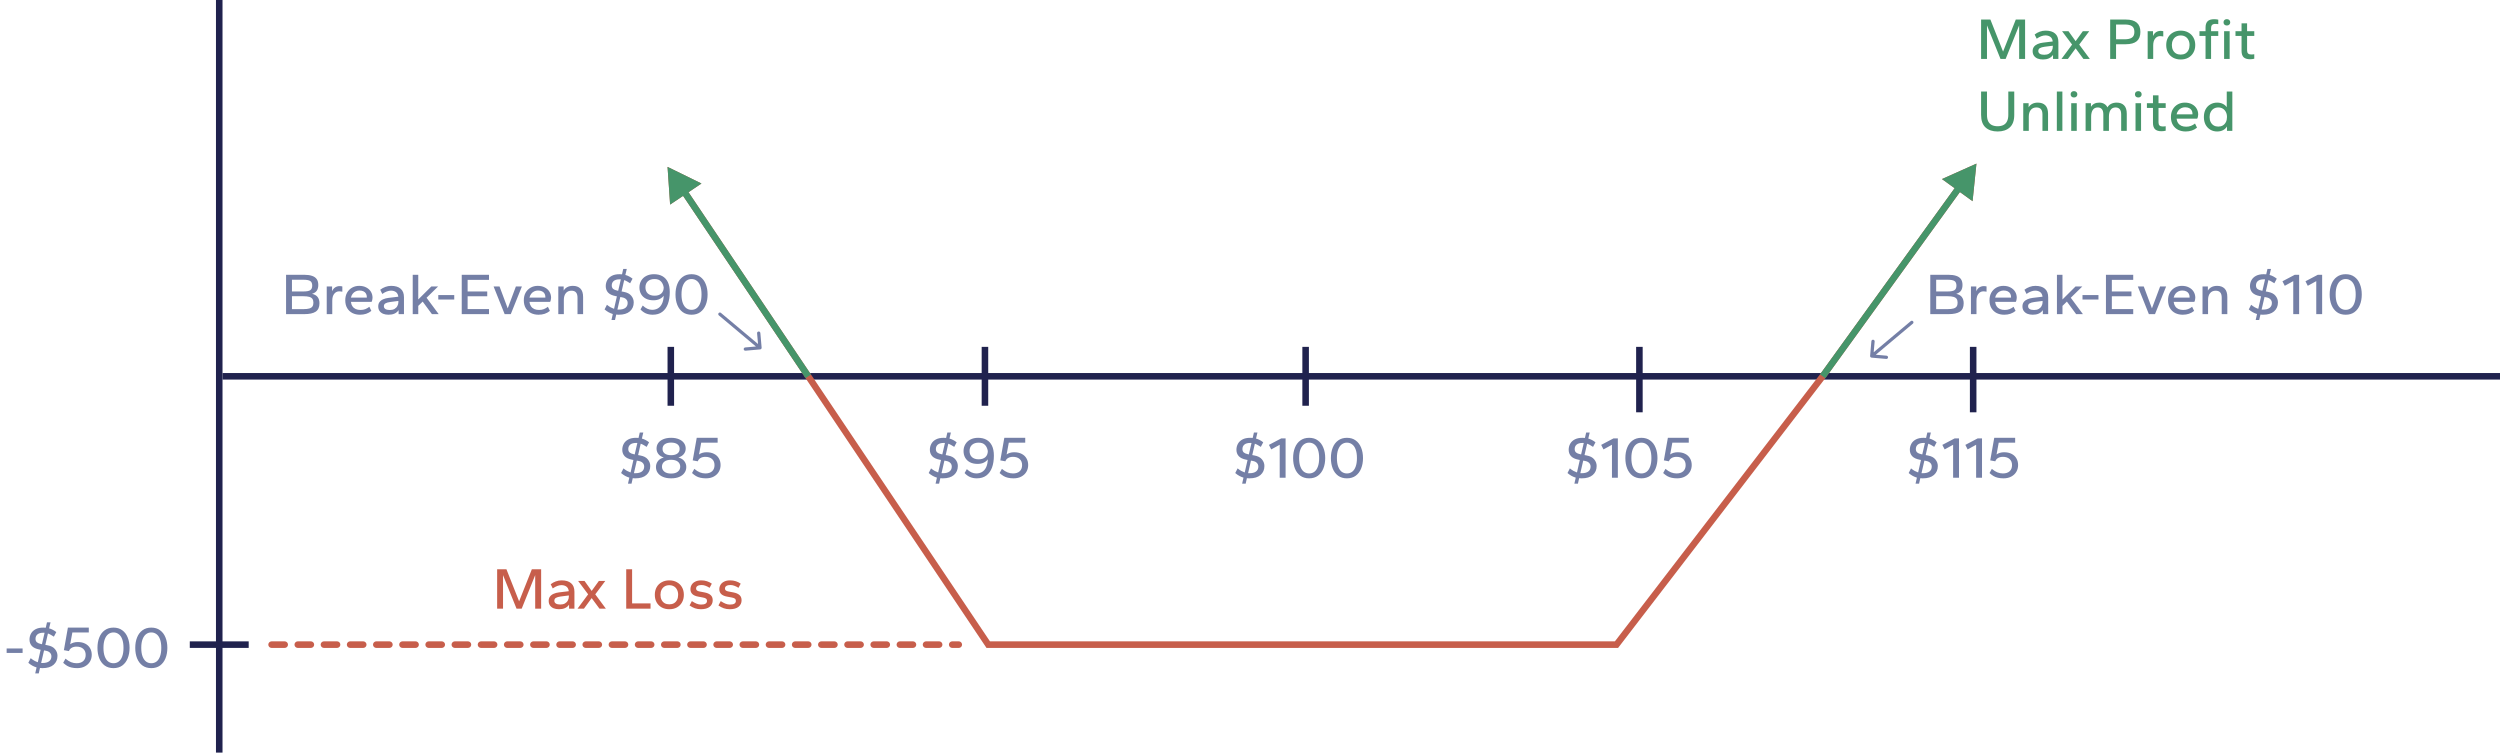 <svg width="382" height="115" viewBox="0 0 382 115" fill="none" xmlns="http://www.w3.org/2000/svg">
<path d="M302.711 9V2.988H304.133L306.068 7.884L308.012 2.988H309.434V9H308.525V3.879L306.464 9H305.672L303.611 3.879V9H302.711ZM312.163 9.09C311.851 9.09 311.575 9.042 311.335 8.946C311.101 8.844 310.918 8.7 310.786 8.514C310.654 8.322 310.588 8.091 310.588 7.821C310.588 7.551 310.654 7.329 310.786 7.155C310.918 6.975 311.104 6.834 311.344 6.732C311.584 6.624 311.857 6.552 312.163 6.516L313.657 6.336C313.621 6.018 313.501 5.784 313.297 5.634C313.093 5.484 312.841 5.409 312.541 5.409C312.337 5.409 312.124 5.451 311.902 5.535C311.686 5.613 311.455 5.739 311.209 5.913L310.894 5.274C311.128 5.088 311.386 4.944 311.668 4.842C311.956 4.734 312.253 4.68 312.559 4.68C313.201 4.68 313.687 4.827 314.017 5.121C314.353 5.409 314.521 5.844 314.521 6.426V9H313.702V8.388C313.546 8.622 313.336 8.799 313.072 8.919C312.814 9.033 312.511 9.09 312.163 9.09ZM312.361 8.37C312.643 8.37 312.88 8.316 313.072 8.208C313.27 8.094 313.417 7.944 313.513 7.758C313.615 7.572 313.666 7.377 313.666 7.173V6.984L312.406 7.146C312.094 7.188 311.857 7.257 311.695 7.353C311.533 7.443 311.452 7.59 311.452 7.794C311.452 7.98 311.533 8.124 311.695 8.226C311.857 8.322 312.079 8.37 312.361 8.37ZM314.996 9L316.616 6.813L315.086 4.77H316.067L317.156 6.291L318.254 4.77H319.235L317.705 6.813L319.325 9H318.344L317.156 7.389L315.977 9H314.996ZM322.434 9V2.988H324.828C325.566 2.988 326.121 3.144 326.493 3.456C326.865 3.768 327.051 4.242 327.051 4.878C327.051 5.514 326.865 5.988 326.493 6.3C326.121 6.606 325.566 6.759 324.828 6.759H323.334V9H322.434ZM323.334 6.003H324.657C325.137 6.003 325.503 5.919 325.755 5.751C326.007 5.583 326.133 5.292 326.133 4.878C326.133 4.458 326.01 4.164 325.764 3.996C325.524 3.828 325.155 3.744 324.657 3.744H323.334V6.003ZM328.163 9V4.77H328.982V5.508C329.09 5.244 329.246 5.046 329.45 4.914C329.66 4.782 329.894 4.716 330.152 4.716C330.236 4.716 330.311 4.722 330.377 4.734C330.449 4.74 330.506 4.752 330.548 4.77V5.571C330.464 5.553 330.38 5.541 330.296 5.535C330.218 5.523 330.14 5.517 330.062 5.517C329.762 5.517 329.51 5.643 329.306 5.895C329.108 6.141 329.009 6.495 329.009 6.957V9H328.163ZM333.211 9.09C332.779 9.09 332.395 9 332.059 8.82C331.723 8.634 331.462 8.376 331.276 8.046C331.09 7.716 330.997 7.329 330.997 6.885C330.997 6.441 331.09 6.054 331.276 5.724C331.462 5.394 331.723 5.139 332.059 4.959C332.395 4.773 332.779 4.68 333.211 4.68C333.649 4.68 334.033 4.773 334.363 4.959C334.699 5.139 334.96 5.394 335.146 5.724C335.338 6.054 335.434 6.441 335.434 6.885C335.434 7.329 335.338 7.716 335.146 8.046C334.96 8.376 334.699 8.634 334.363 8.82C334.033 9 333.649 9.09 333.211 9.09ZM333.211 8.343C333.481 8.343 333.718 8.286 333.922 8.172C334.126 8.052 334.282 7.884 334.39 7.668C334.504 7.446 334.561 7.185 334.561 6.885C334.561 6.585 334.504 6.327 334.39 6.111C334.282 5.889 334.126 5.718 333.922 5.598C333.718 5.478 333.481 5.418 333.211 5.418C332.941 5.418 332.704 5.478 332.5 5.598C332.302 5.718 332.146 5.889 332.032 6.111C331.918 6.327 331.861 6.585 331.861 6.885C331.861 7.185 331.918 7.446 332.032 7.668C332.146 7.884 332.302 8.052 332.5 8.172C332.704 8.286 332.941 8.343 333.211 8.343ZM337.007 9V5.49H336.08V4.77H337.007V4.212C337.007 3.774 337.112 3.453 337.322 3.249C337.538 3.039 337.868 2.934 338.312 2.934C338.426 2.934 338.543 2.94 338.663 2.952C338.783 2.964 338.879 2.982 338.951 3.006V3.69C338.897 3.678 338.822 3.669 338.726 3.663C338.636 3.657 338.555 3.654 338.483 3.654C338.267 3.654 338.108 3.708 338.006 3.816C337.904 3.918 337.853 4.071 337.853 4.275V4.77H338.951V5.49H337.853V9H337.007ZM339.844 9V4.77H340.69V9H339.844ZM340.267 3.897C340.111 3.897 339.985 3.852 339.889 3.762C339.799 3.672 339.754 3.555 339.754 3.411C339.754 3.267 339.799 3.15 339.889 3.06C339.985 2.97 340.111 2.925 340.267 2.925C340.417 2.925 340.54 2.97 340.636 3.06C340.732 3.15 340.78 3.267 340.78 3.411C340.78 3.555 340.732 3.672 340.636 3.762C340.54 3.852 340.417 3.897 340.267 3.897ZM343.814 9.054C343.37 9.054 343.04 8.952 342.824 8.748C342.614 8.538 342.509 8.214 342.509 7.776V5.49H341.582V4.77H342.509V3.564H343.355V4.77H344.453V5.49H343.355V7.704C343.355 7.914 343.406 8.07 343.508 8.172C343.61 8.274 343.769 8.325 343.985 8.325C344.057 8.325 344.138 8.322 344.228 8.316C344.324 8.31 344.399 8.301 344.453 8.289V8.973C344.381 8.997 344.285 9.015 344.165 9.027C344.045 9.045 343.928 9.054 343.814 9.054ZM305.24 20.09C304.46 20.09 303.842 19.883 303.386 19.469C302.936 19.055 302.711 18.416 302.711 17.552V13.988H303.611V17.552C303.611 17.954 303.674 18.284 303.8 18.542C303.932 18.8 304.118 18.989 304.358 19.109C304.604 19.229 304.898 19.289 305.24 19.289C305.582 19.289 305.873 19.229 306.113 19.109C306.359 18.989 306.545 18.8 306.671 18.542C306.803 18.284 306.869 17.954 306.869 17.552V13.988H307.778V17.552C307.778 18.416 307.55 19.055 307.094 19.469C306.644 19.883 306.026 20.09 305.24 20.09ZM309.153 20V15.77H309.972V16.4C310.098 16.178 310.278 16.004 310.512 15.878C310.752 15.746 311.043 15.68 311.385 15.68C311.871 15.68 312.252 15.818 312.528 16.094C312.804 16.37 312.942 16.802 312.942 17.39V20H312.087V17.498C312.087 17.12 312.009 16.847 311.853 16.679C311.703 16.505 311.472 16.418 311.16 16.418C310.794 16.418 310.509 16.544 310.305 16.796C310.101 17.048 309.999 17.393 309.999 17.831V20H309.153ZM314.285 20V13.988H315.131V20H314.285ZM316.483 20V15.77H317.329V20H316.483ZM316.906 14.897C316.75 14.897 316.624 14.852 316.528 14.762C316.438 14.672 316.393 14.555 316.393 14.411C316.393 14.267 316.438 14.15 316.528 14.06C316.624 13.97 316.75 13.925 316.906 13.925C317.056 13.925 317.179 13.97 317.275 14.06C317.371 14.15 317.419 14.267 317.419 14.411C317.419 14.555 317.371 14.672 317.275 14.762C317.179 14.852 317.056 14.897 316.906 14.897ZM318.68 20V15.77H319.499V16.328C319.619 16.124 319.784 15.965 319.994 15.851C320.204 15.737 320.459 15.68 320.759 15.68C321.065 15.68 321.323 15.746 321.533 15.878C321.749 16.004 321.911 16.181 322.019 16.409C322.151 16.169 322.337 15.989 322.577 15.869C322.823 15.743 323.108 15.68 323.432 15.68C323.906 15.68 324.281 15.818 324.557 16.094C324.833 16.37 324.971 16.802 324.971 17.39V20H324.116V17.498C324.116 17.12 324.041 16.847 323.891 16.679C323.747 16.505 323.534 16.418 323.252 16.418C322.922 16.418 322.67 16.544 322.496 16.796C322.328 17.048 322.244 17.393 322.244 17.831V20H321.389V17.498C321.389 17.12 321.314 16.847 321.164 16.679C321.02 16.505 320.81 16.418 320.534 16.418C320.204 16.418 319.952 16.544 319.778 16.796C319.61 17.048 319.526 17.393 319.526 17.831V20H318.68ZM326.309 20V15.77H327.155V20H326.309ZM326.732 14.897C326.576 14.897 326.45 14.852 326.354 14.762C326.264 14.672 326.219 14.555 326.219 14.411C326.219 14.267 326.264 14.15 326.354 14.06C326.45 13.97 326.576 13.925 326.732 13.925C326.882 13.925 327.005 13.97 327.101 14.06C327.197 14.15 327.245 14.267 327.245 14.411C327.245 14.555 327.197 14.672 327.101 14.762C327.005 14.852 326.882 14.897 326.732 14.897ZM330.279 20.054C329.835 20.054 329.505 19.952 329.289 19.748C329.079 19.538 328.974 19.214 328.974 18.776V16.49H328.047V15.77H328.974V14.564H329.82V15.77H330.918V16.49H329.82V18.704C329.82 18.914 329.871 19.07 329.973 19.172C330.075 19.274 330.234 19.325 330.45 19.325C330.522 19.325 330.603 19.322 330.693 19.316C330.789 19.31 330.864 19.301 330.918 19.289V19.973C330.846 19.997 330.75 20.015 330.63 20.027C330.51 20.045 330.393 20.054 330.279 20.054ZM333.967 20.09C333.541 20.09 333.157 20.006 332.815 19.838C332.479 19.664 332.212 19.415 332.014 19.091C331.816 18.761 331.717 18.359 331.717 17.885C331.717 17.435 331.81 17.045 331.996 16.715C332.188 16.385 332.443 16.13 332.761 15.95C333.085 15.77 333.445 15.68 333.841 15.68C334.261 15.68 334.621 15.761 334.921 15.923C335.227 16.079 335.464 16.295 335.632 16.571C335.8 16.847 335.884 17.159 335.884 17.507C335.884 17.609 335.869 17.72 335.839 17.84C335.815 17.96 335.779 18.056 335.731 18.128H332.581C332.611 18.392 332.689 18.617 332.815 18.803C332.941 18.989 333.109 19.13 333.319 19.226C333.529 19.316 333.772 19.361 334.048 19.361C334.324 19.361 334.567 19.319 334.777 19.235C334.993 19.151 335.2 19.031 335.398 18.875L335.704 19.505C335.47 19.697 335.206 19.844 334.912 19.946C334.624 20.042 334.309 20.09 333.967 20.09ZM332.581 17.471H335.002C335.008 17.459 335.011 17.447 335.011 17.435C335.011 17.417 335.011 17.399 335.011 17.381C335.011 17.183 334.969 17.012 334.885 16.868C334.801 16.718 334.675 16.601 334.507 16.517C334.339 16.433 334.126 16.391 333.868 16.391C333.664 16.391 333.472 16.436 333.292 16.526C333.118 16.61 332.968 16.733 332.842 16.895C332.722 17.051 332.635 17.243 332.581 17.471ZM338.779 20.09C338.395 20.09 338.05 20 337.744 19.82C337.438 19.64 337.195 19.385 337.015 19.055C336.841 18.725 336.754 18.335 336.754 17.885C336.754 17.429 336.841 17.036 337.015 16.706C337.195 16.376 337.438 16.124 337.744 15.95C338.05 15.77 338.395 15.68 338.779 15.68C339.115 15.68 339.409 15.746 339.661 15.878C339.913 16.004 340.108 16.172 340.246 16.382V13.988H341.101V20H340.282V19.325C340.15 19.553 339.955 19.739 339.697 19.883C339.439 20.021 339.133 20.09 338.779 20.09ZM338.958 19.343C339.217 19.343 339.445 19.286 339.643 19.172C339.841 19.052 339.997 18.884 340.111 18.668C340.225 18.446 340.282 18.185 340.282 17.885C340.282 17.585 340.225 17.327 340.111 17.111C339.997 16.889 339.841 16.718 339.643 16.598C339.445 16.478 339.217 16.418 338.958 16.418C338.701 16.418 338.47 16.478 338.266 16.598C338.068 16.718 337.912 16.889 337.798 17.111C337.684 17.327 337.627 17.585 337.627 17.885C337.627 18.185 337.684 18.446 337.798 18.668C337.912 18.884 338.068 19.052 338.266 19.172C338.464 19.286 338.694 19.343 338.958 19.343Z" fill="#46956A"/>
<line x1="33.5" y1="-2.18557e-08" x2="33.5" y2="115" stroke="#20224E"/>
<line x1="29" y1="98.5" x2="38" y2="98.5" stroke="#20224E"/>
<line x1="382" y1="57.5" x2="34" y2="57.5" stroke="#20224E"/>
<path d="M1.014 99.768V99.084H3.453V99.768H1.014ZM5.381 102.9L5.588 101.982C5.366 101.916 5.15 101.826 4.94 101.712C4.736 101.598 4.532 101.454 4.328 101.28L4.688 100.569C4.88 100.725 5.066 100.854 5.246 100.956C5.426 101.052 5.603 101.13 5.777 101.19L6.209 99.282L6.02 99.246C5.486 99.144 5.099 98.961 4.859 98.697C4.625 98.433 4.508 98.112 4.508 97.734C4.508 97.398 4.583 97.092 4.733 96.816C4.883 96.54 5.114 96.318 5.426 96.15C5.738 95.982 6.131 95.898 6.605 95.898C6.671 95.898 6.734 95.901 6.794 95.907C6.86 95.907 6.926 95.91 6.992 95.916L7.181 95.088H7.721L7.505 96.015C7.697 96.063 7.883 96.135 8.063 96.231C8.249 96.327 8.429 96.444 8.603 96.582L8.234 97.284C8.078 97.176 7.925 97.083 7.775 97.005C7.631 96.921 7.481 96.852 7.325 96.798L6.929 98.535L7.262 98.598C7.79 98.694 8.174 98.895 8.414 99.201C8.66 99.501 8.783 99.837 8.783 100.209C8.783 100.773 8.585 101.229 8.189 101.577C7.799 101.919 7.235 102.09 6.497 102.09C6.425 102.09 6.356 102.087 6.29 102.081C6.23 102.075 6.17 102.069 6.11 102.063L5.921 102.9H5.381ZM6.29 101.298C6.326 101.304 6.359 101.307 6.389 101.307C6.425 101.307 6.461 101.307 6.497 101.307C6.935 101.307 7.271 101.22 7.505 101.046C7.739 100.866 7.856 100.617 7.856 100.299C7.856 100.077 7.784 99.891 7.64 99.741C7.496 99.585 7.286 99.483 7.01 99.435L6.731 99.381L6.29 101.298ZM6.407 98.436L6.812 96.69C6.782 96.684 6.752 96.681 6.722 96.681C6.692 96.681 6.659 96.681 6.623 96.681C6.227 96.681 5.927 96.765 5.723 96.933C5.525 97.101 5.426 97.329 5.426 97.617C5.426 97.839 5.495 98.013 5.633 98.139C5.777 98.259 5.984 98.346 6.254 98.4L6.407 98.436ZM11.787 102.09C11.469 102.09 11.184 102.06 10.932 102C10.686 101.946 10.461 101.859 10.257 101.739C10.053 101.613 9.852 101.46 9.654 101.28L10.005 100.641C10.305 100.893 10.59 101.073 10.86 101.181C11.136 101.289 11.415 101.343 11.697 101.343C12.135 101.343 12.477 101.232 12.723 101.01C12.969 100.782 13.092 100.47 13.092 100.074C13.092 99.678 12.969 99.369 12.723 99.147C12.477 98.919 12.135 98.805 11.697 98.805C11.403 98.805 11.154 98.865 10.95 98.985C10.752 99.099 10.614 99.267 10.536 99.489L9.762 99.345L10.374 95.898H13.569V96.636H11.058L10.725 98.445C10.869 98.331 11.04 98.247 11.238 98.193C11.436 98.133 11.646 98.103 11.868 98.103C12.324 98.103 12.711 98.187 13.029 98.355C13.347 98.517 13.59 98.745 13.758 99.039C13.932 99.333 14.019 99.672 14.019 100.056C14.019 100.44 13.929 100.785 13.749 101.091C13.569 101.397 13.311 101.64 12.975 101.82C12.645 102 12.249 102.09 11.787 102.09ZM17.34 102.09C16.812 102.09 16.365 101.958 15.999 101.694C15.633 101.424 15.357 101.058 15.171 100.596C14.985 100.128 14.892 99.594 14.892 98.994C14.892 98.394 14.985 97.863 15.171 97.401C15.357 96.933 15.633 96.567 15.999 96.303C16.365 96.033 16.812 95.898 17.34 95.898C17.874 95.898 18.321 96.033 18.681 96.303C19.047 96.567 19.323 96.933 19.509 97.401C19.701 97.863 19.797 98.394 19.797 98.994C19.797 99.594 19.701 100.128 19.509 100.596C19.323 101.058 19.047 101.424 18.681 101.694C18.321 101.958 17.874 102.09 17.34 102.09ZM17.34 101.343C17.64 101.343 17.904 101.259 18.132 101.091C18.366 100.917 18.546 100.656 18.672 100.308C18.804 99.96 18.87 99.522 18.87 98.994C18.87 98.46 18.804 98.019 18.672 97.671C18.546 97.323 18.366 97.065 18.132 96.897C17.904 96.723 17.64 96.636 17.34 96.636C17.046 96.636 16.782 96.723 16.548 96.897C16.32 97.071 16.14 97.332 16.008 97.68C15.876 98.022 15.81 98.46 15.81 98.994C15.81 99.522 15.876 99.96 16.008 100.308C16.14 100.656 16.32 100.917 16.548 101.091C16.782 101.259 17.046 101.343 17.34 101.343ZM23.115 102.09C22.587 102.09 22.14 101.958 21.774 101.694C21.408 101.424 21.132 101.058 20.946 100.596C20.76 100.128 20.667 99.594 20.667 98.994C20.667 98.394 20.76 97.863 20.946 97.401C21.132 96.933 21.408 96.567 21.774 96.303C22.14 96.033 22.587 95.898 23.115 95.898C23.649 95.898 24.096 96.033 24.456 96.303C24.822 96.567 25.098 96.933 25.284 97.401C25.476 97.863 25.572 98.394 25.572 98.994C25.572 99.594 25.476 100.128 25.284 100.596C25.098 101.058 24.822 101.424 24.456 101.694C24.096 101.958 23.649 102.09 23.115 102.09ZM23.115 101.343C23.415 101.343 23.679 101.259 23.907 101.091C24.141 100.917 24.321 100.656 24.447 100.308C24.579 99.96 24.645 99.522 24.645 98.994C24.645 98.46 24.579 98.019 24.447 97.671C24.321 97.323 24.141 97.065 23.907 96.897C23.679 96.723 23.415 96.636 23.115 96.636C22.821 96.636 22.557 96.723 22.323 96.897C22.095 97.071 21.915 97.332 21.783 97.68C21.651 98.022 21.585 98.46 21.585 98.994C21.585 99.522 21.651 99.96 21.783 100.308C21.915 100.656 22.095 100.917 22.323 101.091C22.557 101.259 22.821 101.343 23.115 101.343Z" fill="#747FA6"/>
<line x1="102.5" y1="53" x2="102.5" y2="62" stroke="#20224E"/>
<path d="M95.956 73.9L96.163 72.982C95.941 72.916 95.725 72.826 95.515 72.712C95.311 72.598 95.107 72.454 94.903 72.28L95.263 71.569C95.455 71.725 95.641 71.854 95.821 71.956C96.001 72.052 96.178 72.13 96.352 72.19L96.784 70.282L96.595 70.246C96.061 70.144 95.674 69.961 95.434 69.697C95.2 69.433 95.083 69.112 95.083 68.734C95.083 68.398 95.158 68.092 95.308 67.816C95.458 67.54 95.689 67.318 96.001 67.15C96.313 66.982 96.706 66.898 97.18 66.898C97.246 66.898 97.309 66.901 97.369 66.907C97.435 66.907 97.501 66.91 97.567 66.916L97.756 66.088H98.296L98.08 67.015C98.272 67.063 98.458 67.135 98.638 67.231C98.824 67.327 99.004 67.444 99.178 67.582L98.809 68.284C98.653 68.176 98.5 68.083 98.35 68.005C98.206 67.921 98.056 67.852 97.9 67.798L97.504 69.535L97.837 69.598C98.365 69.694 98.749 69.895 98.989 70.201C99.235 70.501 99.358 70.837 99.358 71.209C99.358 71.773 99.16 72.229 98.764 72.577C98.374 72.919 97.81 73.09 97.072 73.09C97 73.09 96.931 73.087 96.865 73.081C96.805 73.075 96.745 73.069 96.685 73.063L96.496 73.9H95.956ZM96.865 72.298C96.901 72.304 96.934 72.307 96.964 72.307C97 72.307 97.036 72.307 97.072 72.307C97.51 72.307 97.846 72.22 98.08 72.046C98.314 71.866 98.431 71.617 98.431 71.299C98.431 71.077 98.359 70.891 98.215 70.741C98.071 70.585 97.861 70.483 97.585 70.435L97.306 70.381L96.865 72.298ZM96.982 69.436L97.387 67.69C97.357 67.684 97.327 67.681 97.297 67.681C97.267 67.681 97.234 67.681 97.198 67.681C96.802 67.681 96.502 67.765 96.298 67.933C96.1 68.101 96.001 68.329 96.001 68.617C96.001 68.839 96.07 69.013 96.208 69.139C96.352 69.259 96.559 69.346 96.829 69.4L96.982 69.436ZM102.543 73.09C102.057 73.09 101.64 73.015 101.292 72.865C100.944 72.715 100.68 72.511 100.5 72.253C100.32 71.995 100.23 71.698 100.23 71.362C100.23 71.026 100.326 70.729 100.518 70.471C100.71 70.207 101.013 70.018 101.427 69.904C101.049 69.784 100.77 69.604 100.59 69.364C100.41 69.124 100.32 68.848 100.32 68.536C100.32 68.218 100.407 67.936 100.581 67.69C100.761 67.444 101.016 67.252 101.346 67.114C101.682 66.97 102.081 66.898 102.543 66.898C103.011 66.898 103.41 66.97 103.74 67.114C104.076 67.252 104.331 67.444 104.505 67.69C104.685 67.936 104.775 68.218 104.775 68.536C104.775 68.848 104.682 69.124 104.496 69.364C104.31 69.604 104.031 69.784 103.659 69.904C104.073 70.018 104.376 70.207 104.568 70.471C104.766 70.729 104.865 71.026 104.865 71.362C104.865 71.698 104.772 71.995 104.586 72.253C104.406 72.511 104.145 72.715 103.803 72.865C103.461 73.015 103.041 73.09 102.543 73.09ZM102.543 72.361C102.993 72.361 103.338 72.262 103.578 72.064C103.818 71.866 103.938 71.614 103.938 71.308C103.938 70.99 103.818 70.735 103.578 70.543C103.338 70.351 102.993 70.255 102.543 70.255C102.093 70.255 101.748 70.351 101.508 70.543C101.268 70.735 101.148 70.99 101.148 71.308C101.148 71.614 101.268 71.866 101.508 72.064C101.748 72.262 102.093 72.361 102.543 72.361ZM102.543 69.553C102.957 69.553 103.278 69.469 103.506 69.301C103.734 69.133 103.848 68.896 103.848 68.59C103.848 68.284 103.734 68.047 103.506 67.879C103.278 67.711 102.957 67.627 102.543 67.627C102.135 67.627 101.814 67.711 101.58 67.879C101.352 68.047 101.238 68.284 101.238 68.59C101.238 68.89 101.352 69.127 101.58 69.301C101.814 69.469 102.135 69.553 102.543 69.553ZM107.873 73.09C107.555 73.09 107.27 73.06 107.018 73C106.772 72.946 106.547 72.859 106.343 72.739C106.139 72.613 105.938 72.46 105.74 72.28L106.091 71.641C106.391 71.893 106.676 72.073 106.946 72.181C107.222 72.289 107.501 72.343 107.783 72.343C108.221 72.343 108.563 72.232 108.809 72.01C109.055 71.782 109.178 71.47 109.178 71.074C109.178 70.678 109.055 70.369 108.809 70.147C108.563 69.919 108.221 69.805 107.783 69.805C107.489 69.805 107.24 69.865 107.036 69.985C106.838 70.099 106.7 70.267 106.622 70.489L105.848 70.345L106.46 66.898H109.655V67.636H107.144L106.811 69.445C106.955 69.331 107.126 69.247 107.324 69.193C107.522 69.133 107.732 69.103 107.954 69.103C108.41 69.103 108.797 69.187 109.115 69.355C109.433 69.517 109.676 69.745 109.844 70.039C110.018 70.333 110.105 70.672 110.105 71.056C110.105 71.44 110.015 71.785 109.835 72.091C109.655 72.397 109.397 72.64 109.061 72.82C108.731 73 108.335 73.09 107.873 73.09Z" fill="#747FA6"/>
<line x1="150.5" y1="53" x2="150.5" y2="62" stroke="#20224E"/>
<path d="M142.956 73.9L143.163 72.982C142.941 72.916 142.725 72.826 142.515 72.712C142.311 72.598 142.107 72.454 141.903 72.28L142.263 71.569C142.455 71.725 142.641 71.854 142.821 71.956C143.001 72.052 143.178 72.13 143.352 72.19L143.784 70.282L143.595 70.246C143.061 70.144 142.674 69.961 142.434 69.697C142.2 69.433 142.083 69.112 142.083 68.734C142.083 68.398 142.158 68.092 142.308 67.816C142.458 67.54 142.689 67.318 143.001 67.15C143.313 66.982 143.706 66.898 144.18 66.898C144.246 66.898 144.309 66.901 144.369 66.907C144.435 66.907 144.501 66.91 144.567 66.916L144.756 66.088H145.296L145.08 67.015C145.272 67.063 145.458 67.135 145.638 67.231C145.824 67.327 146.004 67.444 146.178 67.582L145.809 68.284C145.653 68.176 145.5 68.083 145.35 68.005C145.206 67.921 145.056 67.852 144.9 67.798L144.504 69.535L144.837 69.598C145.365 69.694 145.749 69.895 145.989 70.201C146.235 70.501 146.358 70.837 146.358 71.209C146.358 71.773 146.16 72.229 145.764 72.577C145.374 72.919 144.81 73.09 144.072 73.09C144 73.09 143.931 73.087 143.865 73.081C143.805 73.075 143.745 73.069 143.685 73.063L143.496 73.9H142.956ZM143.865 72.298C143.901 72.304 143.934 72.307 143.964 72.307C144 72.307 144.036 72.307 144.072 72.307C144.51 72.307 144.846 72.22 145.08 72.046C145.314 71.866 145.431 71.617 145.431 71.299C145.431 71.077 145.359 70.891 145.215 70.741C145.071 70.585 144.861 70.483 144.585 70.435L144.306 70.381L143.865 72.298ZM143.982 69.436L144.387 67.69C144.357 67.684 144.327 67.681 144.297 67.681C144.267 67.681 144.234 67.681 144.198 67.681C143.802 67.681 143.502 67.765 143.298 67.933C143.1 68.101 143.001 68.329 143.001 68.617C143.001 68.839 143.07 69.013 143.208 69.139C143.352 69.259 143.559 69.346 143.829 69.4L143.982 69.436ZM149.255 73.09C148.871 73.09 148.52 73.021 148.202 72.883C147.89 72.739 147.62 72.538 147.392 72.28L147.734 71.686C147.968 71.908 148.205 72.073 148.445 72.181C148.685 72.289 148.928 72.343 149.174 72.343C149.492 72.343 149.78 72.271 150.038 72.127C150.302 71.977 150.512 71.743 150.668 71.425C150.83 71.107 150.92 70.693 150.938 70.183C150.788 70.399 150.578 70.57 150.308 70.696C150.044 70.822 149.732 70.885 149.372 70.885C148.922 70.885 148.535 70.801 148.211 70.633C147.893 70.465 147.65 70.234 147.482 69.94C147.314 69.646 147.23 69.307 147.23 68.923C147.23 68.539 147.32 68.194 147.5 67.888C147.68 67.582 147.935 67.342 148.265 67.168C148.601 66.988 148.997 66.898 149.453 66.898C149.951 66.898 150.377 66.997 150.731 67.195C151.091 67.393 151.37 67.693 151.568 68.095C151.766 68.497 151.865 69.01 151.865 69.634C151.865 70.324 151.769 70.93 151.577 71.452C151.385 71.968 151.097 72.37 150.713 72.658C150.329 72.946 149.843 73.09 149.255 73.09ZM149.543 70.183C149.981 70.183 150.323 70.072 150.569 69.85C150.815 69.622 150.938 69.31 150.938 68.914C150.878 68.536 150.737 68.23 150.515 67.996C150.293 67.756 149.969 67.636 149.543 67.636C149.111 67.636 148.769 67.75 148.517 67.978C148.271 68.206 148.148 68.515 148.148 68.905C148.148 69.307 148.271 69.622 148.517 69.85C148.769 70.072 149.111 70.183 149.543 70.183ZM154.873 73.09C154.555 73.09 154.27 73.06 154.018 73C153.772 72.946 153.547 72.859 153.343 72.739C153.139 72.613 152.938 72.46 152.74 72.28L153.091 71.641C153.391 71.893 153.676 72.073 153.946 72.181C154.222 72.289 154.501 72.343 154.783 72.343C155.221 72.343 155.563 72.232 155.809 72.01C156.055 71.782 156.178 71.47 156.178 71.074C156.178 70.678 156.055 70.369 155.809 70.147C155.563 69.919 155.221 69.805 154.783 69.805C154.489 69.805 154.24 69.865 154.036 69.985C153.838 70.099 153.7 70.267 153.622 70.489L152.848 70.345L153.46 66.898H156.655V67.636H154.144L153.811 69.445C153.955 69.331 154.126 69.247 154.324 69.193C154.522 69.133 154.732 69.103 154.954 69.103C155.41 69.103 155.797 69.187 156.115 69.355C156.433 69.517 156.676 69.745 156.844 70.039C157.018 70.333 157.105 70.672 157.105 71.056C157.105 71.44 157.015 71.785 156.835 72.091C156.655 72.397 156.397 72.64 156.061 72.82C155.731 73 155.335 73.09 154.873 73.09Z" fill="#747FA6"/>
<path d="M75.963 93V86.988H77.385L79.32 91.884L81.264 86.988H82.686V93H81.777V87.879L79.716 93H78.924L76.863 87.879V93H75.963ZM85.415 93.09C85.103 93.09 84.827 93.042 84.587 92.946C84.353 92.844 84.17 92.7 84.038 92.514C83.906 92.322 83.84 92.091 83.84 91.821C83.84 91.551 83.906 91.329 84.038 91.155C84.17 90.975 84.356 90.834 84.596 90.732C84.836 90.624 85.109 90.552 85.415 90.516L86.909 90.336C86.873 90.018 86.753 89.784 86.549 89.634C86.345 89.484 86.093 89.409 85.793 89.409C85.589 89.409 85.376 89.451 85.154 89.535C84.938 89.613 84.707 89.739 84.461 89.913L84.146 89.274C84.38 89.088 84.638 88.944 84.92 88.842C85.208 88.734 85.505 88.68 85.811 88.68C86.453 88.68 86.939 88.827 87.269 89.121C87.605 89.409 87.773 89.844 87.773 90.426V93H86.954V92.388C86.798 92.622 86.588 92.799 86.324 92.919C86.066 93.033 85.763 93.09 85.415 93.09ZM85.613 92.37C85.895 92.37 86.132 92.316 86.324 92.208C86.522 92.094 86.669 91.944 86.765 91.758C86.867 91.572 86.918 91.377 86.918 91.173V90.984L85.658 91.146C85.346 91.188 85.109 91.257 84.947 91.353C84.785 91.443 84.704 91.59 84.704 91.794C84.704 91.98 84.785 92.124 84.947 92.226C85.109 92.322 85.331 92.37 85.613 92.37ZM88.248 93L89.868 90.813L88.338 88.77H89.319L90.407 90.291L91.505 88.77H92.487L90.957 90.813L92.576 93H91.596L90.407 91.389L89.228 93H88.248ZM95.686 93V86.988H96.586V92.199H99.403V93H95.686ZM102.27 93.09C101.838 93.09 101.454 93 101.118 92.82C100.782 92.634 100.521 92.376 100.335 92.046C100.149 91.716 100.056 91.329 100.056 90.885C100.056 90.441 100.149 90.054 100.335 89.724C100.521 89.394 100.782 89.139 101.118 88.959C101.454 88.773 101.838 88.68 102.27 88.68C102.708 88.68 103.092 88.773 103.422 88.959C103.758 89.139 104.019 89.394 104.205 89.724C104.397 90.054 104.493 90.441 104.493 90.885C104.493 91.329 104.397 91.716 104.205 92.046C104.019 92.376 103.758 92.634 103.422 92.82C103.092 93 102.708 93.09 102.27 93.09ZM102.27 92.343C102.54 92.343 102.777 92.286 102.981 92.172C103.185 92.052 103.341 91.884 103.449 91.668C103.563 91.446 103.62 91.185 103.62 90.885C103.62 90.585 103.563 90.327 103.449 90.111C103.341 89.889 103.185 89.718 102.981 89.598C102.777 89.478 102.54 89.418 102.27 89.418C102 89.418 101.763 89.478 101.559 89.598C101.361 89.718 101.205 89.889 101.091 90.111C100.977 90.327 100.92 90.585 100.92 90.885C100.92 91.185 100.977 91.446 101.091 91.668C101.205 91.884 101.361 92.052 101.559 92.172C101.763 92.286 102 92.343 102.27 92.343ZM107.093 93.09C106.769 93.09 106.466 93.042 106.184 92.946C105.902 92.844 105.629 92.7 105.365 92.514L105.716 91.848C105.98 92.022 106.223 92.154 106.445 92.244C106.673 92.334 106.895 92.379 107.111 92.379C107.417 92.379 107.645 92.334 107.795 92.244C107.951 92.148 108.029 92.007 108.029 91.821C108.029 91.665 107.981 91.551 107.885 91.479C107.795 91.401 107.633 91.341 107.399 91.299L106.679 91.164C106.289 91.092 105.995 90.963 105.797 90.777C105.599 90.585 105.5 90.339 105.5 90.039C105.5 89.793 105.56 89.568 105.68 89.364C105.806 89.154 105.992 88.989 106.238 88.869C106.484 88.743 106.793 88.68 107.165 88.68C107.471 88.68 107.759 88.725 108.029 88.815C108.305 88.905 108.551 89.028 108.767 89.184L108.425 89.823C108.239 89.697 108.041 89.595 107.831 89.517C107.627 89.433 107.417 89.391 107.201 89.391C106.943 89.391 106.739 89.436 106.589 89.526C106.439 89.61 106.364 89.748 106.364 89.94C106.364 90.06 106.409 90.156 106.499 90.228C106.589 90.3 106.742 90.354 106.958 90.39L107.669 90.525C108.065 90.603 108.368 90.735 108.578 90.921C108.794 91.107 108.902 91.377 108.902 91.731C108.902 92.127 108.749 92.454 108.443 92.712C108.137 92.964 107.687 93.09 107.093 93.09ZM111.505 93.09C111.181 93.09 110.878 93.042 110.596 92.946C110.314 92.844 110.041 92.7 109.777 92.514L110.128 91.848C110.392 92.022 110.635 92.154 110.857 92.244C111.085 92.334 111.307 92.379 111.523 92.379C111.829 92.379 112.057 92.334 112.207 92.244C112.363 92.148 112.441 92.007 112.441 91.821C112.441 91.665 112.393 91.551 112.297 91.479C112.207 91.401 112.045 91.341 111.811 91.299L111.091 91.164C110.701 91.092 110.407 90.963 110.209 90.777C110.011 90.585 109.912 90.339 109.912 90.039C109.912 89.793 109.972 89.568 110.092 89.364C110.218 89.154 110.404 88.989 110.65 88.869C110.896 88.743 111.205 88.68 111.577 88.68C111.883 88.68 112.171 88.725 112.441 88.815C112.717 88.905 112.963 89.028 113.179 89.184L112.837 89.823C112.651 89.697 112.453 89.595 112.243 89.517C112.039 89.433 111.829 89.391 111.613 89.391C111.355 89.391 111.151 89.436 111.001 89.526C110.851 89.61 110.776 89.748 110.776 89.94C110.776 90.06 110.821 90.156 110.911 90.228C111.001 90.3 111.154 90.354 111.37 90.39L112.081 90.525C112.477 90.603 112.78 90.735 112.99 90.921C113.206 91.107 113.314 91.377 113.314 91.731C113.314 92.127 113.161 92.454 112.855 92.712C112.549 92.964 112.099 93.09 111.505 93.09Z" fill="#C75E4B"/>
<line x1="199.5" y1="53" x2="199.5" y2="62" stroke="#20224E"/>
<path d="M189.799 73.9L190.006 72.982C189.784 72.916 189.568 72.826 189.358 72.712C189.154 72.598 188.95 72.454 188.746 72.28L189.106 71.569C189.298 71.725 189.484 71.854 189.664 71.956C189.844 72.052 190.021 72.13 190.195 72.19L190.627 70.282L190.438 70.246C189.904 70.144 189.517 69.961 189.277 69.697C189.043 69.433 188.926 69.112 188.926 68.734C188.926 68.398 189.001 68.092 189.151 67.816C189.301 67.54 189.532 67.318 189.844 67.15C190.156 66.982 190.549 66.898 191.023 66.898C191.089 66.898 191.152 66.901 191.212 66.907C191.278 66.907 191.344 66.91 191.41 66.916L191.599 66.088H192.139L191.923 67.015C192.115 67.063 192.301 67.135 192.481 67.231C192.667 67.327 192.847 67.444 193.021 67.582L192.652 68.284C192.496 68.176 192.343 68.083 192.193 68.005C192.049 67.921 191.899 67.852 191.743 67.798L191.347 69.535L191.68 69.598C192.208 69.694 192.592 69.895 192.832 70.201C193.078 70.501 193.201 70.837 193.201 71.209C193.201 71.773 193.003 72.229 192.607 72.577C192.217 72.919 191.653 73.09 190.915 73.09C190.843 73.09 190.774 73.087 190.708 73.081C190.648 73.075 190.588 73.069 190.528 73.063L190.339 73.9H189.799ZM190.708 72.298C190.744 72.304 190.777 72.307 190.807 72.307C190.843 72.307 190.879 72.307 190.915 72.307C191.353 72.307 191.689 72.22 191.923 72.046C192.157 71.866 192.274 71.617 192.274 71.299C192.274 71.077 192.202 70.891 192.058 70.741C191.914 70.585 191.704 70.483 191.428 70.435L191.149 70.381L190.708 72.298ZM190.825 69.436L191.23 67.69C191.2 67.684 191.17 67.681 191.14 67.681C191.11 67.681 191.077 67.681 191.041 67.681C190.645 67.681 190.345 67.765 190.141 67.933C189.943 68.101 189.844 68.329 189.844 68.617C189.844 68.839 189.913 69.013 190.051 69.139C190.195 69.259 190.402 69.346 190.672 69.4L190.825 69.436ZM195.539 73V67.96L194.243 68.671L193.892 67.978L195.773 66.988H196.439V73H195.539ZM200.035 73.09C199.507 73.09 199.06 72.958 198.694 72.694C198.328 72.424 198.052 72.058 197.866 71.596C197.68 71.128 197.587 70.594 197.587 69.994C197.587 69.394 197.68 68.863 197.866 68.401C198.052 67.933 198.328 67.567 198.694 67.303C199.06 67.033 199.507 66.898 200.035 66.898C200.569 66.898 201.016 67.033 201.376 67.303C201.742 67.567 202.018 67.933 202.204 68.401C202.396 68.863 202.492 69.394 202.492 69.994C202.492 70.594 202.396 71.128 202.204 71.596C202.018 72.058 201.742 72.424 201.376 72.694C201.016 72.958 200.569 73.09 200.035 73.09ZM200.035 72.343C200.335 72.343 200.599 72.259 200.827 72.091C201.061 71.917 201.241 71.656 201.367 71.308C201.499 70.96 201.565 70.522 201.565 69.994C201.565 69.46 201.499 69.019 201.367 68.671C201.241 68.323 201.061 68.065 200.827 67.897C200.599 67.723 200.335 67.636 200.035 67.636C199.741 67.636 199.477 67.723 199.243 67.897C199.015 68.071 198.835 68.332 198.703 68.68C198.571 69.022 198.505 69.46 198.505 69.994C198.505 70.522 198.571 70.96 198.703 71.308C198.835 71.656 199.015 71.917 199.243 72.091C199.477 72.259 199.741 72.343 200.035 72.343ZM205.81 73.09C205.282 73.09 204.835 72.958 204.469 72.694C204.103 72.424 203.827 72.058 203.641 71.596C203.455 71.128 203.362 70.594 203.362 69.994C203.362 69.394 203.455 68.863 203.641 68.401C203.827 67.933 204.103 67.567 204.469 67.303C204.835 67.033 205.282 66.898 205.81 66.898C206.344 66.898 206.791 67.033 207.151 67.303C207.517 67.567 207.793 67.933 207.979 68.401C208.171 68.863 208.267 69.394 208.267 69.994C208.267 70.594 208.171 71.128 207.979 71.596C207.793 72.058 207.517 72.424 207.151 72.694C206.791 72.958 206.344 73.09 205.81 73.09ZM205.81 72.343C206.11 72.343 206.374 72.259 206.602 72.091C206.836 71.917 207.016 71.656 207.142 71.308C207.274 70.96 207.34 70.522 207.34 69.994C207.34 69.46 207.274 69.019 207.142 68.671C207.016 68.323 206.836 68.065 206.602 67.897C206.374 67.723 206.11 67.636 205.81 67.636C205.516 67.636 205.252 67.723 205.018 67.897C204.79 68.071 204.61 68.332 204.478 68.68C204.346 69.022 204.28 69.46 204.28 69.994C204.28 70.522 204.346 70.96 204.478 71.308C204.61 71.656 204.79 71.917 205.018 72.091C205.252 72.259 205.516 72.343 205.81 72.343Z" fill="#747FA6"/>
<line x1="250.5" y1="53" x2="250.5" y2="63" stroke="#20224E"/>
<path d="M240.567 73.9L240.774 72.982C240.552 72.916 240.336 72.826 240.126 72.712C239.922 72.598 239.718 72.454 239.514 72.28L239.874 71.569C240.066 71.725 240.252 71.854 240.432 71.956C240.612 72.052 240.789 72.13 240.963 72.19L241.395 70.282L241.206 70.246C240.672 70.144 240.285 69.961 240.045 69.697C239.811 69.433 239.694 69.112 239.694 68.734C239.694 68.398 239.769 68.092 239.919 67.816C240.069 67.54 240.3 67.318 240.612 67.15C240.924 66.982 241.317 66.898 241.791 66.898C241.857 66.898 241.92 66.901 241.98 66.907C242.046 66.907 242.112 66.91 242.178 66.916L242.367 66.088H242.907L242.691 67.015C242.883 67.063 243.069 67.135 243.249 67.231C243.435 67.327 243.615 67.444 243.789 67.582L243.42 68.284C243.264 68.176 243.111 68.083 242.961 68.005C242.817 67.921 242.667 67.852 242.511 67.798L242.115 69.535L242.448 69.598C242.976 69.694 243.36 69.895 243.6 70.201C243.846 70.501 243.969 70.837 243.969 71.209C243.969 71.773 243.771 72.229 243.375 72.577C242.985 72.919 242.421 73.09 241.683 73.09C241.611 73.09 241.542 73.087 241.476 73.081C241.416 73.075 241.356 73.069 241.296 73.063L241.107 73.9H240.567ZM241.476 72.298C241.512 72.304 241.545 72.307 241.575 72.307C241.611 72.307 241.647 72.307 241.683 72.307C242.121 72.307 242.457 72.22 242.691 72.046C242.925 71.866 243.042 71.617 243.042 71.299C243.042 71.077 242.97 70.891 242.826 70.741C242.682 70.585 242.472 70.483 242.196 70.435L241.917 70.381L241.476 72.298ZM241.593 69.436L241.998 67.69C241.968 67.684 241.938 67.681 241.908 67.681C241.878 67.681 241.845 67.681 241.809 67.681C241.413 67.681 241.113 67.765 240.909 67.933C240.711 68.101 240.612 68.329 240.612 68.617C240.612 68.839 240.681 69.013 240.819 69.139C240.963 69.259 241.17 69.346 241.44 69.4L241.593 69.436ZM246.307 73V67.96L245.011 68.671L244.66 67.978L246.541 66.988H247.207V73H246.307ZM250.804 73.09C250.276 73.09 249.829 72.958 249.463 72.694C249.097 72.424 248.821 72.058 248.635 71.596C248.449 71.128 248.356 70.594 248.356 69.994C248.356 69.394 248.449 68.863 248.635 68.401C248.821 67.933 249.097 67.567 249.463 67.303C249.829 67.033 250.276 66.898 250.804 66.898C251.338 66.898 251.785 67.033 252.145 67.303C252.511 67.567 252.787 67.933 252.973 68.401C253.165 68.863 253.261 69.394 253.261 69.994C253.261 70.594 253.165 71.128 252.973 71.596C252.787 72.058 252.511 72.424 252.145 72.694C251.785 72.958 251.338 73.09 250.804 73.09ZM250.804 72.343C251.104 72.343 251.368 72.259 251.596 72.091C251.83 71.917 252.01 71.656 252.136 71.308C252.268 70.96 252.334 70.522 252.334 69.994C252.334 69.46 252.268 69.019 252.136 68.671C252.01 68.323 251.83 68.065 251.596 67.897C251.368 67.723 251.104 67.636 250.804 67.636C250.51 67.636 250.246 67.723 250.012 67.897C249.784 68.071 249.604 68.332 249.472 68.68C249.34 69.022 249.274 69.46 249.274 69.994C249.274 70.522 249.34 70.96 249.472 71.308C249.604 71.656 249.784 71.917 250.012 72.091C250.246 72.259 250.51 72.343 250.804 72.343ZM256.263 73.09C255.945 73.09 255.66 73.06 255.408 73C255.162 72.946 254.937 72.859 254.733 72.739C254.529 72.613 254.328 72.46 254.13 72.28L254.481 71.641C254.781 71.893 255.066 72.073 255.336 72.181C255.612 72.289 255.891 72.343 256.173 72.343C256.611 72.343 256.953 72.232 257.199 72.01C257.445 71.782 257.568 71.47 257.568 71.074C257.568 70.678 257.445 70.369 257.199 70.147C256.953 69.919 256.611 69.805 256.173 69.805C255.879 69.805 255.63 69.865 255.426 69.985C255.228 70.099 255.09 70.267 255.012 70.489L254.238 70.345L254.85 66.898H258.045V67.636H255.534L255.201 69.445C255.345 69.331 255.516 69.247 255.714 69.193C255.912 69.133 256.122 69.103 256.344 69.103C256.8 69.103 257.187 69.187 257.505 69.355C257.823 69.517 258.066 69.745 258.234 70.039C258.408 70.333 258.495 70.672 258.495 71.056C258.495 71.44 258.405 71.785 258.225 72.091C258.045 72.397 257.787 72.64 257.451 72.82C257.121 73 256.725 73.09 256.263 73.09Z" fill="#747FA6"/>
<line x1="301.5" y1="53" x2="301.5" y2="63" stroke="#20224E"/>
<path d="M292.696 73.9L292.903 72.982C292.681 72.916 292.465 72.826 292.255 72.712C292.051 72.598 291.847 72.454 291.643 72.28L292.003 71.569C292.195 71.725 292.381 71.854 292.561 71.956C292.741 72.052 292.918 72.13 293.092 72.19L293.524 70.282L293.335 70.246C292.801 70.144 292.414 69.961 292.174 69.697C291.94 69.433 291.823 69.112 291.823 68.734C291.823 68.398 291.898 68.092 292.048 67.816C292.198 67.54 292.429 67.318 292.741 67.15C293.053 66.982 293.446 66.898 293.92 66.898C293.986 66.898 294.049 66.901 294.109 66.907C294.175 66.907 294.241 66.91 294.307 66.916L294.496 66.088H295.036L294.82 67.015C295.012 67.063 295.198 67.135 295.378 67.231C295.564 67.327 295.744 67.444 295.918 67.582L295.549 68.284C295.393 68.176 295.24 68.083 295.09 68.005C294.946 67.921 294.796 67.852 294.64 67.798L294.244 69.535L294.577 69.598C295.105 69.694 295.489 69.895 295.729 70.201C295.975 70.501 296.098 70.837 296.098 71.209C296.098 71.773 295.9 72.229 295.504 72.577C295.114 72.919 294.55 73.09 293.812 73.09C293.74 73.09 293.671 73.087 293.605 73.081C293.545 73.075 293.485 73.069 293.425 73.063L293.236 73.9H292.696ZM293.605 72.298C293.641 72.304 293.674 72.307 293.704 72.307C293.74 72.307 293.776 72.307 293.812 72.307C294.25 72.307 294.586 72.22 294.82 72.046C295.054 71.866 295.171 71.617 295.171 71.299C295.171 71.077 295.099 70.891 294.955 70.741C294.811 70.585 294.601 70.483 294.325 70.435L294.046 70.381L293.605 72.298ZM293.722 69.436L294.127 67.69C294.097 67.684 294.067 67.681 294.037 67.681C294.007 67.681 293.974 67.681 293.938 67.681C293.542 67.681 293.242 67.765 293.038 67.933C292.84 68.101 292.741 68.329 292.741 68.617C292.741 68.839 292.81 69.013 292.948 69.139C293.092 69.259 293.299 69.346 293.569 69.4L293.722 69.436ZM298.436 73V67.96L297.14 68.671L296.789 67.978L298.67 66.988H299.336V73H298.436ZM301.952 73V67.96L300.656 68.671L300.305 67.978L302.186 66.988H302.852V73H301.952ZM306.134 73.09C305.816 73.09 305.531 73.06 305.279 73C305.033 72.946 304.808 72.859 304.604 72.739C304.4 72.613 304.199 72.46 304.001 72.28L304.352 71.641C304.652 71.893 304.937 72.073 305.207 72.181C305.483 72.289 305.762 72.343 306.044 72.343C306.482 72.343 306.824 72.232 307.07 72.01C307.316 71.782 307.439 71.47 307.439 71.074C307.439 70.678 307.316 70.369 307.07 70.147C306.824 69.919 306.482 69.805 306.044 69.805C305.75 69.805 305.501 69.865 305.297 69.985C305.099 70.099 304.961 70.267 304.883 70.489L304.109 70.345L304.721 66.898H307.916V67.636H305.405L305.072 69.445C305.216 69.331 305.387 69.247 305.585 69.193C305.783 69.133 305.993 69.103 306.215 69.103C306.671 69.103 307.058 69.187 307.376 69.355C307.694 69.517 307.937 69.745 308.105 70.039C308.279 70.333 308.366 70.672 308.366 71.056C308.366 71.44 308.276 71.785 308.096 72.091C307.916 72.397 307.658 72.64 307.322 72.82C306.992 73 306.596 73.09 306.134 73.09Z" fill="#747FA6"/>
<path d="M291.968 49.066C292.074 48.977 292.232 48.991 292.32 49.097C292.409 49.202 292.395 49.36 292.29 49.449L291.968 49.066ZM285.979 54.649C285.841 54.637 285.739 54.515 285.752 54.378L285.948 52.136C285.96 51.999 286.081 51.897 286.218 51.909C286.356 51.921 286.458 52.042 286.446 52.18L286.271 54.172L288.264 54.347C288.401 54.359 288.503 54.48 288.491 54.617C288.479 54.755 288.358 54.857 288.22 54.845L285.979 54.649ZM292.29 49.449L286.161 54.591L285.84 54.208L291.968 49.066L292.29 49.449Z" fill="#747FA6"/>
<path d="M294.947 48V41.988H297.728C298.202 41.988 298.595 42.042 298.907 42.15C299.225 42.252 299.465 42.417 299.627 42.645C299.789 42.873 299.87 43.173 299.87 43.545C299.87 43.899 299.795 44.187 299.645 44.409C299.501 44.631 299.258 44.793 298.916 44.895C299.318 44.991 299.606 45.159 299.78 45.399C299.96 45.639 300.05 45.954 300.05 46.344C300.05 46.938 299.858 47.364 299.474 47.622C299.096 47.874 298.514 48 297.728 48H294.947ZM295.847 47.235H297.602C297.98 47.235 298.28 47.202 298.502 47.136C298.724 47.07 298.883 46.965 298.979 46.821C299.075 46.677 299.123 46.488 299.123 46.254C299.123 46.014 299.075 45.822 298.979 45.678C298.883 45.534 298.724 45.429 298.502 45.363C298.28 45.297 297.98 45.264 297.602 45.264H295.847V47.235ZM295.847 44.535H297.602C298.1 44.535 298.448 44.469 298.646 44.337C298.844 44.205 298.943 43.974 298.943 43.644C298.943 43.308 298.844 43.074 298.646 42.942C298.448 42.81 298.1 42.744 297.602 42.744H295.847V44.535ZM301.16 48V43.77H301.979V44.508C302.087 44.244 302.243 44.046 302.447 43.914C302.657 43.782 302.891 43.716 303.149 43.716C303.233 43.716 303.308 43.722 303.374 43.734C303.446 43.74 303.503 43.752 303.545 43.77V44.571C303.461 44.553 303.377 44.541 303.293 44.535C303.215 44.523 303.137 44.517 303.059 44.517C302.759 44.517 302.507 44.643 302.303 44.895C302.105 45.141 302.006 45.495 302.006 45.957V48H301.16ZM306.244 48.09C305.818 48.09 305.434 48.006 305.092 47.838C304.756 47.664 304.489 47.415 304.291 47.091C304.093 46.761 303.994 46.359 303.994 45.885C303.994 45.435 304.087 45.045 304.273 44.715C304.465 44.385 304.72 44.13 305.038 43.95C305.362 43.77 305.722 43.68 306.118 43.68C306.538 43.68 306.898 43.761 307.198 43.923C307.504 44.079 307.741 44.295 307.909 44.571C308.077 44.847 308.161 45.159 308.161 45.507C308.161 45.609 308.146 45.72 308.116 45.84C308.092 45.96 308.056 46.056 308.008 46.128H304.858C304.888 46.392 304.966 46.617 305.092 46.803C305.218 46.989 305.386 47.13 305.596 47.226C305.806 47.316 306.049 47.361 306.325 47.361C306.601 47.361 306.844 47.319 307.054 47.235C307.27 47.151 307.477 47.031 307.675 46.875L307.981 47.505C307.747 47.697 307.483 47.844 307.189 47.946C306.901 48.042 306.586 48.09 306.244 48.09ZM304.858 45.471H307.279C307.285 45.459 307.288 45.447 307.288 45.435C307.288 45.417 307.288 45.399 307.288 45.381C307.288 45.183 307.246 45.012 307.162 44.868C307.078 44.718 306.952 44.601 306.784 44.517C306.616 44.433 306.403 44.391 306.145 44.391C305.941 44.391 305.749 44.436 305.569 44.526C305.395 44.61 305.245 44.733 305.119 44.895C304.999 45.051 304.912 45.243 304.858 45.471ZM310.605 48.09C310.293 48.09 310.017 48.042 309.777 47.946C309.543 47.844 309.36 47.7 309.228 47.514C309.096 47.322 309.03 47.091 309.03 46.821C309.03 46.551 309.096 46.329 309.228 46.155C309.36 45.975 309.546 45.834 309.786 45.732C310.026 45.624 310.299 45.552 310.605 45.516L312.099 45.336C312.063 45.018 311.943 44.784 311.739 44.634C311.535 44.484 311.283 44.409 310.983 44.409C310.779 44.409 310.566 44.451 310.344 44.535C310.128 44.613 309.897 44.739 309.651 44.913L309.336 44.274C309.57 44.088 309.828 43.944 310.11 43.842C310.398 43.734 310.695 43.68 311.001 43.68C311.643 43.68 312.129 43.827 312.459 44.121C312.795 44.409 312.963 44.844 312.963 45.426V48H312.144V47.388C311.988 47.622 311.778 47.799 311.514 47.919C311.256 48.033 310.953 48.09 310.605 48.09ZM310.803 47.37C311.085 47.37 311.322 47.316 311.514 47.208C311.712 47.094 311.859 46.944 311.955 46.758C312.057 46.572 312.108 46.377 312.108 46.173V45.984L310.848 46.146C310.536 46.188 310.299 46.257 310.137 46.353C309.975 46.443 309.894 46.59 309.894 46.794C309.894 46.98 309.975 47.124 310.137 47.226C310.299 47.322 310.521 47.37 310.803 47.37ZM314.3 48V41.988H315.146V45.759L317.144 43.77H318.179L316.415 45.498L318.269 48H317.234L315.821 46.083L315.146 46.74V48H314.3ZM318.206 45.768V45.084H320.645V45.768H318.206ZM321.789 48V41.988H325.956V42.762H322.689V44.535H325.686V45.273H322.689V47.226H325.956V48H321.789ZM328.348 48L326.656 43.77H327.565L328.816 47.118L330.067 43.77H330.985L329.284 48H328.348ZM333.525 48.09C333.099 48.09 332.715 48.006 332.373 47.838C332.037 47.664 331.77 47.415 331.572 47.091C331.374 46.761 331.275 46.359 331.275 45.885C331.275 45.435 331.368 45.045 331.554 44.715C331.746 44.385 332.001 44.13 332.319 43.95C332.643 43.77 333.003 43.68 333.399 43.68C333.819 43.68 334.179 43.761 334.479 43.923C334.785 44.079 335.022 44.295 335.19 44.571C335.358 44.847 335.442 45.159 335.442 45.507C335.442 45.609 335.427 45.72 335.397 45.84C335.373 45.96 335.337 46.056 335.289 46.128H332.139C332.169 46.392 332.247 46.617 332.373 46.803C332.499 46.989 332.667 47.13 332.877 47.226C333.087 47.316 333.33 47.361 333.606 47.361C333.882 47.361 334.125 47.319 334.335 47.235C334.551 47.151 334.758 47.031 334.956 46.875L335.262 47.505C335.028 47.697 334.764 47.844 334.47 47.946C334.182 48.042 333.867 48.09 333.525 48.09ZM332.139 45.471H334.56C334.566 45.459 334.569 45.447 334.569 45.435C334.569 45.417 334.569 45.399 334.569 45.381C334.569 45.183 334.527 45.012 334.443 44.868C334.359 44.718 334.233 44.601 334.065 44.517C333.897 44.433 333.684 44.391 333.426 44.391C333.222 44.391 333.03 44.436 332.85 44.526C332.676 44.61 332.526 44.733 332.4 44.895C332.28 45.051 332.193 45.243 332.139 45.471ZM336.545 48V43.77H337.364V44.4C337.49 44.178 337.67 44.004 337.904 43.878C338.144 43.746 338.435 43.68 338.777 43.68C339.263 43.68 339.644 43.818 339.92 44.094C340.196 44.37 340.334 44.802 340.334 45.39V48H339.479V45.498C339.479 45.12 339.401 44.847 339.245 44.679C339.095 44.505 338.864 44.418 338.552 44.418C338.186 44.418 337.901 44.544 337.697 44.796C337.493 45.048 337.391 45.393 337.391 45.831V48H336.545ZM344.668 48.9L344.875 47.982C344.653 47.916 344.437 47.826 344.227 47.712C344.023 47.598 343.819 47.454 343.615 47.28L343.975 46.569C344.167 46.725 344.353 46.854 344.533 46.956C344.713 47.052 344.89 47.13 345.064 47.19L345.496 45.282L345.307 45.246C344.773 45.144 344.386 44.961 344.146 44.697C343.912 44.433 343.795 44.112 343.795 43.734C343.795 43.398 343.87 43.092 344.02 42.816C344.17 42.54 344.401 42.318 344.713 42.15C345.025 41.982 345.418 41.898 345.892 41.898C345.958 41.898 346.021 41.901 346.081 41.907C346.147 41.907 346.213 41.91 346.279 41.916L346.468 41.088H347.008L346.792 42.015C346.984 42.063 347.17 42.135 347.35 42.231C347.536 42.327 347.716 42.444 347.89 42.582L347.521 43.284C347.365 43.176 347.212 43.083 347.062 43.005C346.918 42.921 346.768 42.852 346.612 42.798L346.216 44.535L346.549 44.598C347.077 44.694 347.461 44.895 347.701 45.201C347.947 45.501 348.07 45.837 348.07 46.209C348.07 46.773 347.872 47.229 347.476 47.577C347.086 47.919 346.522 48.09 345.784 48.09C345.712 48.09 345.643 48.087 345.577 48.081C345.517 48.075 345.457 48.069 345.397 48.063L345.208 48.9H344.668ZM345.577 47.298C345.613 47.304 345.646 47.307 345.676 47.307C345.712 47.307 345.748 47.307 345.784 47.307C346.222 47.307 346.558 47.22 346.792 47.046C347.026 46.866 347.143 46.617 347.143 46.299C347.143 46.077 347.071 45.891 346.927 45.741C346.783 45.585 346.573 45.483 346.297 45.435L346.018 45.381L345.577 47.298ZM345.694 44.436L346.099 42.69C346.069 42.684 346.039 42.681 346.009 42.681C345.979 42.681 345.946 42.681 345.91 42.681C345.514 42.681 345.214 42.765 345.01 42.933C344.812 43.101 344.713 43.329 344.713 43.617C344.713 43.839 344.782 44.013 344.92 44.139C345.064 44.259 345.271 44.346 345.541 44.4L345.694 44.436ZM350.408 48V42.96L349.112 43.671L348.761 42.978L350.642 41.988H351.308V48H350.408ZM353.924 48V42.96L352.628 43.671L352.277 42.978L354.158 41.988H354.824V48H353.924ZM358.42 48.09C357.892 48.09 357.445 47.958 357.079 47.694C356.713 47.424 356.437 47.058 356.251 46.596C356.065 46.128 355.972 45.594 355.972 44.994C355.972 44.394 356.065 43.863 356.251 43.401C356.437 42.933 356.713 42.567 357.079 42.303C357.445 42.033 357.892 41.898 358.42 41.898C358.954 41.898 359.401 42.033 359.761 42.303C360.127 42.567 360.403 42.933 360.589 43.401C360.781 43.863 360.877 44.394 360.877 44.994C360.877 45.594 360.781 46.128 360.589 46.596C360.403 47.058 360.127 47.424 359.761 47.694C359.401 47.958 358.954 48.09 358.42 48.09ZM358.42 47.343C358.72 47.343 358.984 47.259 359.212 47.091C359.446 46.917 359.626 46.656 359.752 46.308C359.884 45.96 359.95 45.522 359.95 44.994C359.95 44.46 359.884 44.019 359.752 43.671C359.626 43.323 359.446 43.065 359.212 42.897C358.984 42.723 358.72 42.636 358.42 42.636C358.126 42.636 357.862 42.723 357.628 42.897C357.4 43.071 357.22 43.332 357.088 43.68C356.956 44.022 356.89 44.46 356.89 44.994C356.89 45.522 356.956 45.96 357.088 46.308C357.22 46.656 357.4 46.917 357.628 47.091C357.862 47.259 358.126 47.343 358.42 47.343Z" fill="#747FA6"/>
<line x1="41.5" y1="98.5" x2="146.5" y2="98.5" stroke="#C75E4B" stroke-linecap="round" stroke-dasharray="2 2"/>
<path d="M102 25.5L102.392 31.26L107.185 28.04L102 25.5ZM123.5 57.5L123.915 57.221L123.915 57.221L123.5 57.5ZM151 98.5L150.585 98.778L150.733 99H151V98.5ZM247 98.5V99H247.246L247.396 98.805L247 98.5ZM278.5 57.5L278.896 57.805L278.901 57.799L278.905 57.793L278.5 57.5ZM302 25L296.731 27.36L301.41 30.743L302 25ZM104.095 29.514L123.085 57.779L123.915 57.221L104.925 28.956L104.095 29.514ZM123.085 57.779L150.585 98.778L151.415 98.222L123.915 57.221L123.085 57.779ZM151 99H247V98H151V99ZM247.396 98.805L278.896 57.805L278.104 57.195L246.604 98.195L247.396 98.805ZM278.905 57.793L299.768 28.939L298.958 28.354L278.095 57.207L278.905 57.793Z" fill="#C75E4B"/>
<path d="M302 25L296.731 27.36L301.41 30.743L302 25ZM278.905 57.793L299.768 28.939L298.958 28.354L278.095 57.207L278.905 57.793Z" fill="#46956A"/>
<path d="M102 25.5L102.392 31.26L107.185 28.04L102 25.5ZM104.095 29.514L123.085 57.779L123.915 57.221L104.925 28.956L104.095 29.514Z" fill="#46956A"/>
<path d="M110.161 47.809C110.055 47.72 109.897 47.733 109.808 47.839C109.72 47.945 109.734 48.103 109.839 48.191L110.161 47.809ZM116.15 53.391C116.288 53.379 116.389 53.258 116.377 53.12L116.181 50.879C116.169 50.742 116.048 50.64 115.91 50.652C115.773 50.664 115.671 50.785 115.683 50.923L115.858 52.915L113.865 53.089C113.728 53.101 113.626 53.223 113.638 53.36C113.65 53.498 113.771 53.599 113.909 53.587L116.15 53.391ZM109.839 48.191L115.968 53.334L116.289 52.951L110.161 47.809L109.839 48.191Z" fill="#747FA6"/>
<path d="M43.711 48V41.988H46.492C46.966 41.988 47.359 42.042 47.671 42.15C47.989 42.252 48.229 42.417 48.391 42.645C48.553 42.873 48.634 43.173 48.634 43.545C48.634 43.899 48.559 44.187 48.409 44.409C48.265 44.631 48.022 44.793 47.68 44.895C48.082 44.991 48.37 45.159 48.544 45.399C48.724 45.639 48.814 45.954 48.814 46.344C48.814 46.938 48.622 47.364 48.238 47.622C47.86 47.874 47.278 48 46.492 48H43.711ZM44.611 47.235H46.366C46.744 47.235 47.044 47.202 47.266 47.136C47.488 47.07 47.647 46.965 47.743 46.821C47.839 46.677 47.887 46.488 47.887 46.254C47.887 46.014 47.839 45.822 47.743 45.678C47.647 45.534 47.488 45.429 47.266 45.363C47.044 45.297 46.744 45.264 46.366 45.264H44.611V47.235ZM44.611 44.535H46.366C46.864 44.535 47.212 44.469 47.41 44.337C47.608 44.205 47.707 43.974 47.707 43.644C47.707 43.308 47.608 43.074 47.41 42.942C47.212 42.81 46.864 42.744 46.366 42.744H44.611V44.535ZM49.924 48V43.77H50.743V44.508C50.851 44.244 51.007 44.046 51.211 43.914C51.421 43.782 51.655 43.716 51.913 43.716C51.997 43.716 52.072 43.722 52.138 43.734C52.21 43.74 52.267 43.752 52.309 43.77V44.571C52.225 44.553 52.141 44.541 52.057 44.535C51.979 44.523 51.901 44.517 51.823 44.517C51.523 44.517 51.271 44.643 51.067 44.895C50.869 45.141 50.77 45.495 50.77 45.957V48H49.924ZM55.007 48.09C54.581 48.09 54.197 48.006 53.855 47.838C53.519 47.664 53.252 47.415 53.054 47.091C52.856 46.761 52.757 46.359 52.757 45.885C52.757 45.435 52.85 45.045 53.036 44.715C53.228 44.385 53.483 44.13 53.801 43.95C54.125 43.77 54.485 43.68 54.881 43.68C55.301 43.68 55.661 43.761 55.961 43.923C56.267 44.079 56.504 44.295 56.672 44.571C56.84 44.847 56.924 45.159 56.924 45.507C56.924 45.609 56.909 45.72 56.879 45.84C56.855 45.96 56.819 46.056 56.771 46.128H53.621C53.651 46.392 53.729 46.617 53.855 46.803C53.981 46.989 54.149 47.13 54.359 47.226C54.569 47.316 54.812 47.361 55.088 47.361C55.364 47.361 55.607 47.319 55.817 47.235C56.033 47.151 56.24 47.031 56.438 46.875L56.744 47.505C56.51 47.697 56.246 47.844 55.952 47.946C55.664 48.042 55.349 48.09 55.007 48.09ZM53.621 45.471H56.042C56.048 45.459 56.051 45.447 56.051 45.435C56.051 45.417 56.051 45.399 56.051 45.381C56.051 45.183 56.009 45.012 55.925 44.868C55.841 44.718 55.715 44.601 55.547 44.517C55.379 44.433 55.166 44.391 54.908 44.391C54.704 44.391 54.512 44.436 54.332 44.526C54.158 44.61 54.008 44.733 53.882 44.895C53.762 45.051 53.675 45.243 53.621 45.471ZM59.368 48.09C59.056 48.09 58.781 48.042 58.541 47.946C58.306 47.844 58.123 47.7 57.992 47.514C57.859 47.322 57.794 47.091 57.794 46.821C57.794 46.551 57.859 46.329 57.992 46.155C58.123 45.975 58.309 45.834 58.55 45.732C58.789 45.624 59.062 45.552 59.368 45.516L60.862 45.336C60.827 45.018 60.706 44.784 60.502 44.634C60.298 44.484 60.047 44.409 59.746 44.409C59.542 44.409 59.33 44.451 59.108 44.535C58.892 44.613 58.66 44.739 58.414 44.913L58.099 44.274C58.334 44.088 58.592 43.944 58.873 43.842C59.161 43.734 59.459 43.68 59.764 43.68C60.407 43.68 60.892 43.827 61.222 44.121C61.559 44.409 61.727 44.844 61.727 45.426V48H60.907V47.388C60.752 47.622 60.541 47.799 60.278 47.919C60.02 48.033 59.717 48.09 59.368 48.09ZM59.566 47.37C59.849 47.37 60.086 47.316 60.278 47.208C60.475 47.094 60.623 46.944 60.718 46.758C60.821 46.572 60.871 46.377 60.871 46.173V45.984L59.611 46.146C59.3 46.188 59.062 46.257 58.901 46.353C58.739 46.443 58.657 46.59 58.657 46.794C58.657 46.98 58.739 47.124 58.901 47.226C59.062 47.322 59.285 47.37 59.566 47.37ZM63.064 48V41.988H63.91V45.759L65.908 43.77H66.943L65.179 45.498L67.033 48H65.998L64.585 46.083L63.91 46.74V48H63.064ZM66.969 45.768V45.084H69.408V45.768H66.969ZM70.553 48V41.988H74.72V42.762H71.453V44.535H74.45V45.273H71.453V47.226H74.72V48H70.553ZM77.111 48L75.419 43.77H76.328L77.579 47.118L78.83 43.77H79.748L78.047 48H77.111ZM82.289 48.09C81.863 48.09 81.479 48.006 81.137 47.838C80.801 47.664 80.534 47.415 80.336 47.091C80.138 46.761 80.039 46.359 80.039 45.885C80.039 45.435 80.132 45.045 80.318 44.715C80.51 44.385 80.765 44.13 81.083 43.95C81.407 43.77 81.767 43.68 82.163 43.68C82.583 43.68 82.943 43.761 83.243 43.923C83.549 44.079 83.786 44.295 83.954 44.571C84.122 44.847 84.206 45.159 84.206 45.507C84.206 45.609 84.191 45.72 84.161 45.84C84.137 45.96 84.101 46.056 84.053 46.128H80.903C80.933 46.392 81.011 46.617 81.137 46.803C81.263 46.989 81.431 47.13 81.641 47.226C81.851 47.316 82.094 47.361 82.37 47.361C82.646 47.361 82.889 47.319 83.099 47.235C83.315 47.151 83.522 47.031 83.72 46.875L84.026 47.505C83.792 47.697 83.528 47.844 83.234 47.946C82.946 48.042 82.631 48.09 82.289 48.09ZM80.903 45.471H83.324C83.33 45.459 83.333 45.447 83.333 45.435C83.333 45.417 83.333 45.399 83.333 45.381C83.333 45.183 83.291 45.012 83.207 44.868C83.123 44.718 82.997 44.601 82.829 44.517C82.661 44.433 82.448 44.391 82.19 44.391C81.986 44.391 81.794 44.436 81.614 44.526C81.44 44.61 81.29 44.733 81.164 44.895C81.044 45.051 80.957 45.243 80.903 45.471ZM85.309 48V43.77H86.128V44.4C86.254 44.178 86.434 44.004 86.668 43.878C86.908 43.746 87.199 43.68 87.541 43.68C88.027 43.68 88.408 43.818 88.684 44.094C88.96 44.37 89.098 44.802 89.098 45.39V48H88.243V45.498C88.243 45.12 88.165 44.847 88.009 44.679C87.859 44.505 87.628 44.418 87.316 44.418C86.95 44.418 86.665 44.544 86.461 44.796C86.257 45.048 86.155 45.393 86.155 45.831V48H85.309ZM93.431 48.9L93.638 47.982C93.416 47.916 93.201 47.826 92.99 47.712C92.787 47.598 92.582 47.454 92.379 47.28L92.739 46.569C92.93 46.725 93.117 46.854 93.296 46.956C93.477 47.052 93.653 47.13 93.828 47.19L94.26 45.282L94.07 45.246C93.537 45.144 93.15 44.961 92.909 44.697C92.675 44.433 92.558 44.112 92.558 43.734C92.558 43.398 92.633 43.092 92.784 42.816C92.933 42.54 93.165 42.318 93.477 42.15C93.788 41.982 94.181 41.898 94.656 41.898C94.722 41.898 94.784 41.901 94.844 41.907C94.91 41.907 94.977 41.91 95.043 41.916L95.231 41.088H95.772L95.555 42.015C95.748 42.063 95.933 42.135 96.114 42.231C96.299 42.327 96.48 42.444 96.653 42.582L96.284 43.284C96.129 43.176 95.975 43.083 95.826 43.005C95.681 42.921 95.531 42.852 95.376 42.798L94.98 44.535L95.312 44.598C95.841 44.694 96.225 44.895 96.465 45.201C96.71 45.501 96.834 45.837 96.834 46.209C96.834 46.773 96.635 47.229 96.24 47.577C95.85 47.919 95.285 48.09 94.547 48.09C94.475 48.09 94.406 48.087 94.341 48.081C94.281 48.075 94.221 48.069 94.16 48.063L93.972 48.9H93.431ZM94.341 47.298C94.376 47.304 94.409 47.307 94.439 47.307C94.475 47.307 94.511 47.307 94.547 47.307C94.986 47.307 95.322 47.22 95.555 47.046C95.79 46.866 95.906 46.617 95.906 46.299C95.906 46.077 95.835 45.891 95.691 45.741C95.546 45.585 95.337 45.483 95.061 45.435L94.781 45.381L94.341 47.298ZM94.457 44.436L94.862 42.69C94.832 42.684 94.802 42.681 94.772 42.681C94.743 42.681 94.71 42.681 94.674 42.681C94.278 42.681 93.978 42.765 93.773 42.933C93.576 43.101 93.477 43.329 93.477 43.617C93.477 43.839 93.546 44.013 93.683 44.139C93.828 44.259 94.034 44.346 94.305 44.4L94.457 44.436ZM99.73 48.09C99.346 48.09 98.995 48.021 98.677 47.883C98.365 47.739 98.095 47.538 97.867 47.28L98.209 46.686C98.443 46.908 98.68 47.073 98.92 47.181C99.16 47.289 99.403 47.343 99.649 47.343C99.967 47.343 100.255 47.271 100.513 47.127C100.777 46.977 100.987 46.743 101.143 46.425C101.305 46.107 101.395 45.693 101.413 45.183C101.263 45.399 101.053 45.57 100.783 45.696C100.519 45.822 100.207 45.885 99.847 45.885C99.397 45.885 99.01 45.801 98.686 45.633C98.368 45.465 98.125 45.234 97.957 44.94C97.789 44.646 97.705 44.307 97.705 43.923C97.705 43.539 97.795 43.194 97.975 42.888C98.155 42.582 98.41 42.342 98.74 42.168C99.076 41.988 99.472 41.898 99.928 41.898C100.426 41.898 100.852 41.997 101.206 42.195C101.566 42.393 101.845 42.693 102.043 43.095C102.241 43.497 102.34 44.01 102.34 44.634C102.34 45.324 102.244 45.93 102.052 46.452C101.86 46.968 101.572 47.37 101.188 47.658C100.804 47.946 100.318 48.09 99.73 48.09ZM100.018 45.183C100.456 45.183 100.798 45.072 101.044 44.85C101.29 44.622 101.413 44.31 101.413 43.914C101.353 43.536 101.212 43.23 100.99 42.996C100.768 42.756 100.444 42.636 100.018 42.636C99.586 42.636 99.244 42.75 98.992 42.978C98.746 43.206 98.623 43.515 98.623 43.905C98.623 44.307 98.746 44.622 98.992 44.85C99.244 45.072 99.586 45.183 100.018 45.183ZM105.663 48.09C105.135 48.09 104.688 47.958 104.322 47.694C103.956 47.424 103.68 47.058 103.494 46.596C103.308 46.128 103.215 45.594 103.215 44.994C103.215 44.394 103.308 43.863 103.494 43.401C103.68 42.933 103.956 42.567 104.322 42.303C104.688 42.033 105.135 41.898 105.663 41.898C106.197 41.898 106.644 42.033 107.004 42.303C107.37 42.567 107.646 42.933 107.832 43.401C108.024 43.863 108.12 44.394 108.12 44.994C108.12 45.594 108.024 46.128 107.832 46.596C107.646 47.058 107.37 47.424 107.004 47.694C106.644 47.958 106.197 48.09 105.663 48.09ZM105.663 47.343C105.963 47.343 106.227 47.259 106.455 47.091C106.689 46.917 106.869 46.656 106.995 46.308C107.127 45.96 107.193 45.522 107.193 44.994C107.193 44.46 107.127 44.019 106.995 43.671C106.869 43.323 106.689 43.065 106.455 42.897C106.227 42.723 105.963 42.636 105.663 42.636C105.369 42.636 105.105 42.723 104.871 42.897C104.643 43.071 104.463 43.332 104.331 43.68C104.199 44.022 104.133 44.46 104.133 44.994C104.133 45.522 104.199 45.96 104.331 46.308C104.463 46.656 104.643 46.917 104.871 47.091C105.105 47.259 105.369 47.343 105.663 47.343Z" fill="#747FA6"/>
</svg>
